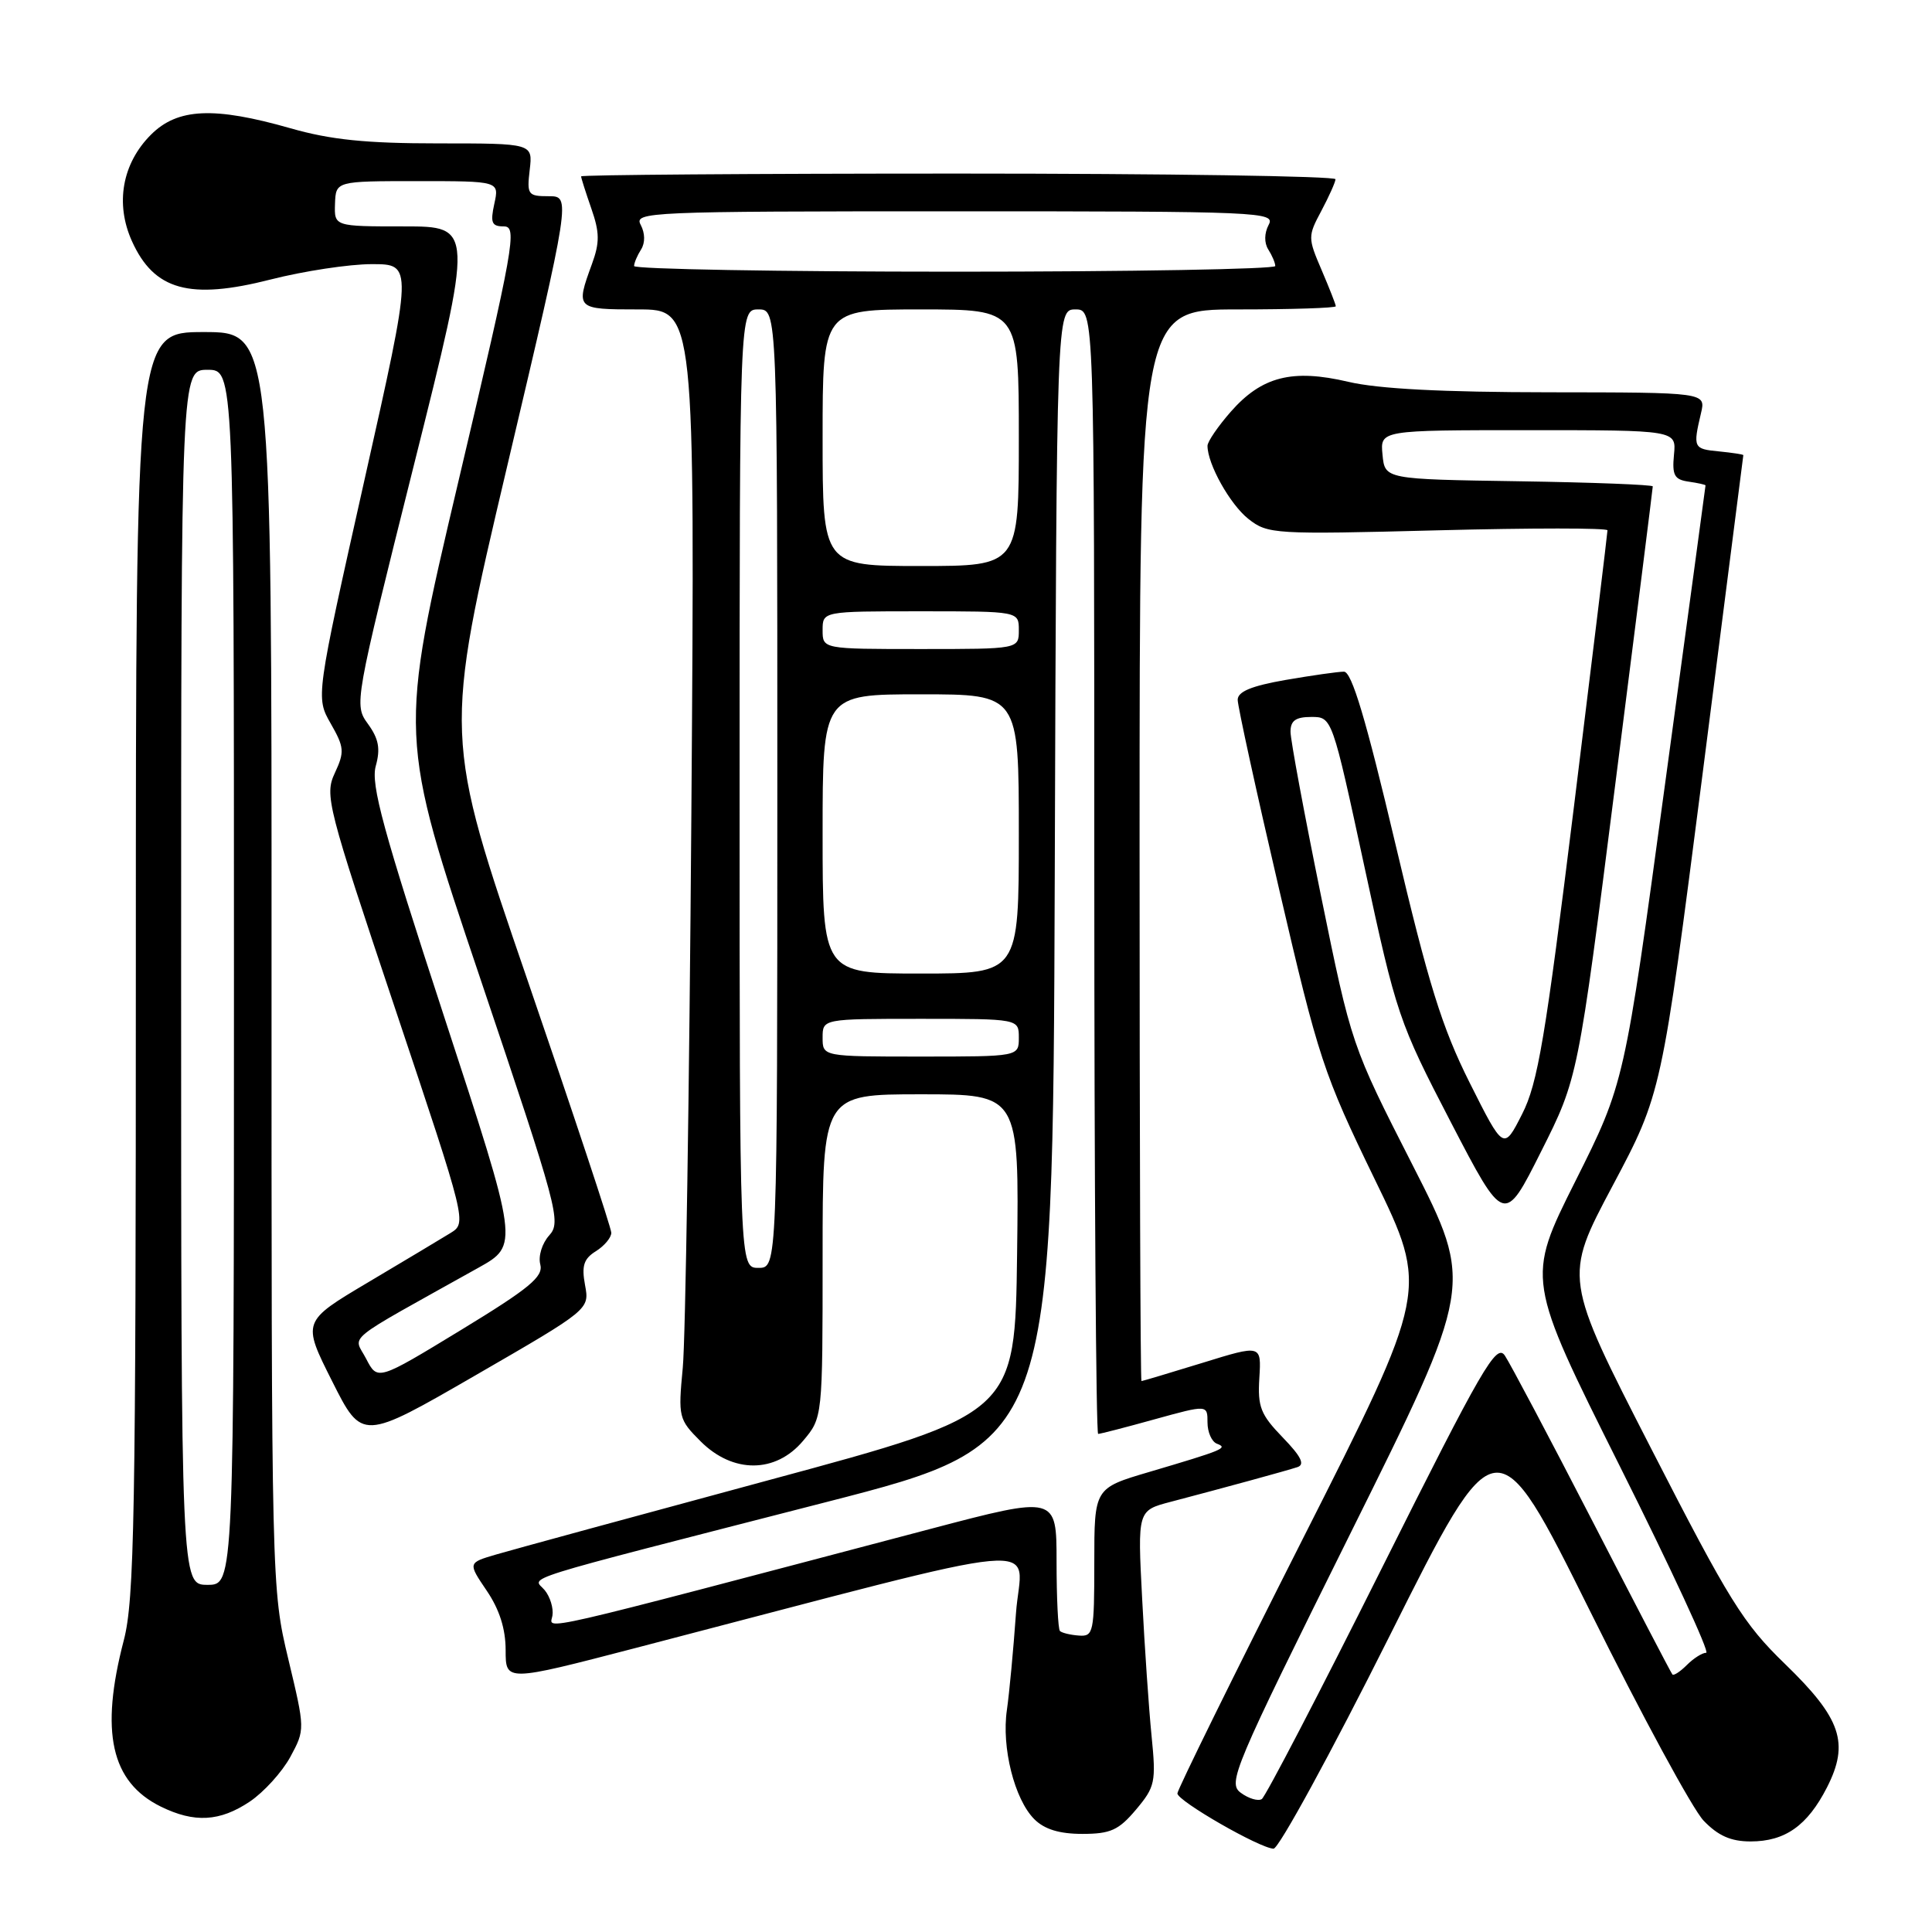 <?xml version="1.0" encoding="UTF-8" standalone="no"?>
<!DOCTYPE svg PUBLIC "-//W3C//DTD SVG 1.1//EN" "http://www.w3.org/Graphics/SVG/1.1/DTD/svg11.dtd" >
<svg xmlns="http://www.w3.org/2000/svg" xmlns:xlink="http://www.w3.org/1999/xlink" version="1.1" viewBox="0 0 256 256">
 <g >
 <path fill="currentColor"
d=" M 184.14 216.75 C 198.28 188.50 198.28 188.50 210.70 213.50 C 217.52 227.25 224.29 239.74 225.74 241.25 C 227.66 243.25 229.35 244.00 231.96 244.00 C 236.54 244.00 239.49 241.91 242.08 236.85 C 245.08 230.96 243.98 227.71 236.54 220.50 C 230.99 215.13 229.13 212.13 218.77 191.91 C 207.19 169.32 207.19 169.32 213.68 157.12 C 220.16 144.92 220.16 144.92 225.58 102.71 C 228.55 79.50 230.99 60.42 231.00 60.31 C 231.00 60.21 229.54 59.99 227.75 59.81 C 224.39 59.49 224.31 59.33 225.39 54.75 C 226.04 52.00 226.04 52.00 205.27 51.98 C 191.19 51.97 182.62 51.53 178.65 50.59 C 171.23 48.85 167.19 49.88 163.08 54.56 C 161.39 56.49 160.00 58.52 160.00 59.07 C 160.00 61.50 162.99 66.84 165.42 68.76 C 167.99 70.78 168.81 70.83 190.54 70.27 C 202.89 69.95 213.00 69.95 213.00 70.27 C 213.00 70.60 211.00 87.05 208.56 106.85 C 204.76 137.63 203.77 143.54 201.68 147.64 C 199.24 152.44 199.24 152.44 194.74 143.47 C 191.05 136.10 189.29 130.43 184.88 111.75 C 180.99 95.28 179.11 89.00 178.08 89.00 C 177.30 89.00 173.81 89.50 170.33 90.10 C 165.82 90.89 164.00 91.64 164.00 92.73 C 164.00 93.56 166.47 104.88 169.50 117.87 C 174.70 140.25 175.37 142.28 182.14 156.22 C 189.30 170.94 189.30 170.94 172.65 203.86 C 163.49 221.96 156.01 237.16 156.01 237.64 C 156.03 238.64 166.91 244.90 168.75 244.96 C 169.43 244.98 176.36 232.29 184.14 216.75 Z  M 150.53 239.78 C 153.06 236.77 153.20 236.14 152.59 230.03 C 152.23 226.44 151.67 218.25 151.34 211.82 C 150.73 200.15 150.73 200.15 155.12 199.00 C 162.24 197.13 170.40 194.90 171.92 194.40 C 172.94 194.06 172.41 192.99 169.96 190.46 C 167.04 187.44 166.63 186.42 166.87 182.58 C 167.14 178.17 167.14 178.17 159.32 180.59 C 155.02 181.91 151.39 183.00 151.25 183.00 C 151.11 183.00 151.00 151.05 151.00 112.00 C 151.00 41.00 151.00 41.00 164.00 41.00 C 171.15 41.00 177.00 40.81 177.00 40.58 C 177.00 40.35 176.15 38.19 175.12 35.78 C 173.29 31.52 173.29 31.30 175.08 27.95 C 176.09 26.05 176.94 24.16 176.96 23.75 C 176.98 23.34 154.50 23.00 127.00 23.00 C 99.50 23.00 77.00 23.17 77.00 23.37 C 77.00 23.58 77.61 25.49 78.35 27.62 C 79.46 30.80 79.48 32.13 78.43 35.00 C 76.26 40.95 76.31 41.00 84.55 41.00 C 92.09 41.00 92.09 41.00 91.61 107.75 C 91.34 144.46 90.83 177.53 90.47 181.24 C 89.85 187.78 89.92 188.07 92.84 190.99 C 97.12 195.27 102.78 195.24 106.41 190.92 C 109.00 187.85 109.00 187.85 109.00 166.42 C 109.00 145.00 109.00 145.00 122.02 145.00 C 135.04 145.00 135.04 145.00 134.77 166.15 C 134.50 187.31 134.50 187.31 102.00 196.09 C 84.12 200.92 67.81 205.37 65.74 205.98 C 61.99 207.08 61.99 207.08 64.49 210.77 C 66.18 213.26 67.00 215.83 67.00 218.66 C 67.00 222.85 67.00 222.85 84.25 218.36 C 141.28 203.51 135.31 204.05 134.62 213.79 C 134.28 218.58 133.74 224.33 133.42 226.57 C 132.69 231.53 134.42 238.42 137.05 241.05 C 138.39 242.39 140.37 243.00 143.41 243.00 C 147.15 243.00 148.23 242.51 150.53 239.78 Z  M 33.10 238.72 C 34.97 237.46 37.38 234.80 38.47 232.80 C 40.43 229.16 40.43 229.16 38.20 219.83 C 35.98 210.56 35.97 209.96 35.98 127.25 C 36.00 44.00 36.00 44.00 27.00 44.00 C 18.00 44.00 18.00 44.00 18.00 127.61 C 18.00 201.11 17.81 211.95 16.40 217.36 C 13.23 229.50 14.70 236.12 21.30 239.38 C 25.75 241.57 29.13 241.38 33.10 238.72 Z  M 77.52 170.28 C 77.05 167.73 77.34 166.80 78.96 165.79 C 80.08 165.09 81.00 163.99 81.00 163.35 C 81.00 162.71 76.00 147.64 69.89 129.85 C 58.78 97.50 58.78 97.50 67.21 61.75 C 75.64 26.00 75.64 26.00 72.71 26.00 C 69.95 26.00 69.80 25.80 70.19 22.50 C 70.60 19.00 70.60 19.00 58.05 19.00 C 48.49 19.00 43.82 18.52 38.50 17.00 C 28.35 14.10 23.53 14.32 20.00 17.85 C 16.19 21.66 15.24 26.98 17.48 31.95 C 20.42 38.47 25.13 39.77 35.84 37.04 C 40.23 35.92 46.28 35.00 49.27 35.00 C 54.71 35.00 54.71 35.00 48.27 63.70 C 41.84 92.40 41.84 92.40 43.82 95.87 C 45.62 99.02 45.67 99.63 44.37 102.42 C 42.99 105.37 43.34 106.72 52.40 133.77 C 61.86 162.04 61.86 162.04 59.68 163.39 C 58.48 164.13 53.57 167.07 48.77 169.92 C 40.03 175.11 40.03 175.11 44.01 183.02 C 47.98 190.92 47.98 190.92 63.05 182.21 C 78.12 173.50 78.12 173.50 77.52 170.28 Z  M 164.42 237.56 C 162.64 236.26 163.41 234.45 178.91 203.24 C 195.28 170.29 195.28 170.29 187.18 154.39 C 179.08 138.50 179.08 138.50 175.04 118.71 C 172.82 107.83 171.00 98.04 171.00 96.96 C 171.00 95.49 171.68 95.00 173.76 95.00 C 176.51 95.00 176.51 95.00 180.83 115.01 C 185.02 134.44 185.35 135.42 192.23 148.67 C 199.32 162.32 199.32 162.32 204.20 152.59 C 209.09 142.87 209.09 142.87 214.04 103.86 C 216.77 82.41 219.00 64.68 219.00 64.45 C 219.00 64.23 211.01 63.92 201.25 63.77 C 183.50 63.50 183.50 63.50 183.19 60.25 C 182.87 57.00 182.87 57.00 202.50 57.00 C 222.13 57.00 222.13 57.00 221.81 60.25 C 221.55 62.97 221.86 63.55 223.75 63.82 C 224.99 64.00 226.00 64.22 225.99 64.32 C 225.99 64.42 223.57 82.29 220.61 104.02 C 215.24 143.55 215.24 143.55 208.74 156.52 C 202.24 169.49 202.24 169.49 214.62 194.25 C 221.43 207.86 226.59 219.00 226.08 219.00 C 225.56 219.00 224.41 219.73 223.52 220.62 C 222.63 221.51 221.77 222.07 221.60 221.87 C 221.42 221.67 216.65 212.50 210.98 201.50 C 205.31 190.50 200.10 180.66 199.40 179.62 C 198.28 177.96 196.42 181.16 183.10 207.79 C 174.84 224.31 167.68 238.08 167.19 238.39 C 166.70 238.69 165.45 238.32 164.42 237.56 Z  M 140.45 216.12 C 140.20 215.87 140.00 211.73 140.00 206.93 C 140.00 198.19 140.00 198.19 123.25 202.60 C 69.54 216.76 72.88 216.00 73.20 214.09 C 73.36 213.11 72.90 211.59 72.18 210.71 C 70.62 208.83 67.21 209.90 109.50 199.03 C 139.50 191.32 139.50 191.32 139.76 116.16 C 140.01 41.00 140.01 41.00 142.51 41.00 C 145.00 41.00 145.00 41.00 145.00 115.50 C 145.00 156.48 145.23 190.00 145.51 190.00 C 145.79 190.00 149.17 189.13 153.01 188.06 C 160.00 186.13 160.00 186.13 160.00 188.48 C 160.00 189.77 160.56 191.04 161.25 191.30 C 162.76 191.87 162.16 192.12 152.25 195.05 C 145.00 197.19 145.00 197.19 145.00 207.04 C 145.00 216.34 144.89 216.87 142.95 216.72 C 141.82 216.64 140.70 216.36 140.45 216.12 Z  M 98.00 104.50 C 98.00 41.00 98.00 41.00 100.50 41.00 C 103.00 41.00 103.00 41.00 103.00 104.50 C 103.00 168.00 103.00 168.00 100.50 168.00 C 98.00 168.00 98.00 168.00 98.00 104.50 Z  M 109.00 137.50 C 109.00 135.00 109.00 135.00 122.00 135.00 C 135.00 135.00 135.00 135.00 135.00 137.50 C 135.00 140.00 135.00 140.00 122.00 140.00 C 109.00 140.00 109.00 140.00 109.00 137.50 Z  M 109.00 110.50 C 109.00 92.00 109.00 92.00 122.00 92.00 C 135.00 92.00 135.00 92.00 135.00 110.50 C 135.00 129.00 135.00 129.00 122.00 129.00 C 109.00 129.00 109.00 129.00 109.00 110.50 Z  M 109.00 83.50 C 109.00 81.00 109.00 81.00 122.00 81.00 C 135.00 81.00 135.00 81.00 135.00 83.50 C 135.00 86.00 135.00 86.00 122.00 86.00 C 109.00 86.00 109.00 86.00 109.00 83.50 Z  M 109.00 58.00 C 109.00 41.00 109.00 41.00 122.00 41.00 C 135.00 41.00 135.00 41.00 135.00 58.00 C 135.00 75.00 135.00 75.00 122.00 75.00 C 109.00 75.00 109.00 75.00 109.00 58.00 Z  M 84.02 35.25 C 84.02 34.84 84.44 33.85 84.95 33.05 C 85.50 32.17 85.48 30.91 84.90 29.80 C 83.97 28.08 85.78 28.00 126.50 28.00 C 167.22 28.00 169.03 28.08 168.10 29.80 C 167.52 30.91 167.50 32.17 168.05 33.05 C 168.56 33.85 168.98 34.84 168.98 35.25 C 168.99 35.66 149.88 36.00 126.50 36.00 C 103.12 36.00 84.01 35.66 84.02 35.25 Z  M 24.00 129.50 C 24.00 49.00 24.00 49.00 27.50 49.00 C 31.00 49.00 31.00 49.00 31.00 129.50 C 31.00 210.00 31.00 210.00 27.50 210.00 C 24.00 210.00 24.00 210.00 24.00 129.50 Z  M 48.52 180.05 C 46.84 176.79 45.11 178.20 63.38 167.99 C 68.76 164.99 68.76 164.99 58.86 134.74 C 50.76 109.98 49.11 103.96 49.79 101.50 C 50.43 99.21 50.18 97.89 48.76 95.93 C 46.91 93.38 46.94 93.20 54.83 61.68 C 62.76 30.00 62.76 30.00 53.52 30.00 C 44.29 30.00 44.29 30.00 44.39 27.00 C 44.50 24.00 44.50 24.00 55.33 24.00 C 66.16 24.00 66.16 24.00 65.50 27.00 C 64.95 29.53 65.15 30.00 66.77 30.00 C 68.57 30.00 68.13 32.47 60.75 63.75 C 52.80 97.50 52.80 97.50 63.64 129.66 C 73.93 160.20 74.39 161.91 72.78 163.69 C 71.83 164.74 71.30 166.45 71.59 167.54 C 72.02 169.17 70.18 170.69 61.07 176.24 C 50.03 182.96 50.03 182.96 48.52 180.05 Z "/>
</g>
</svg>